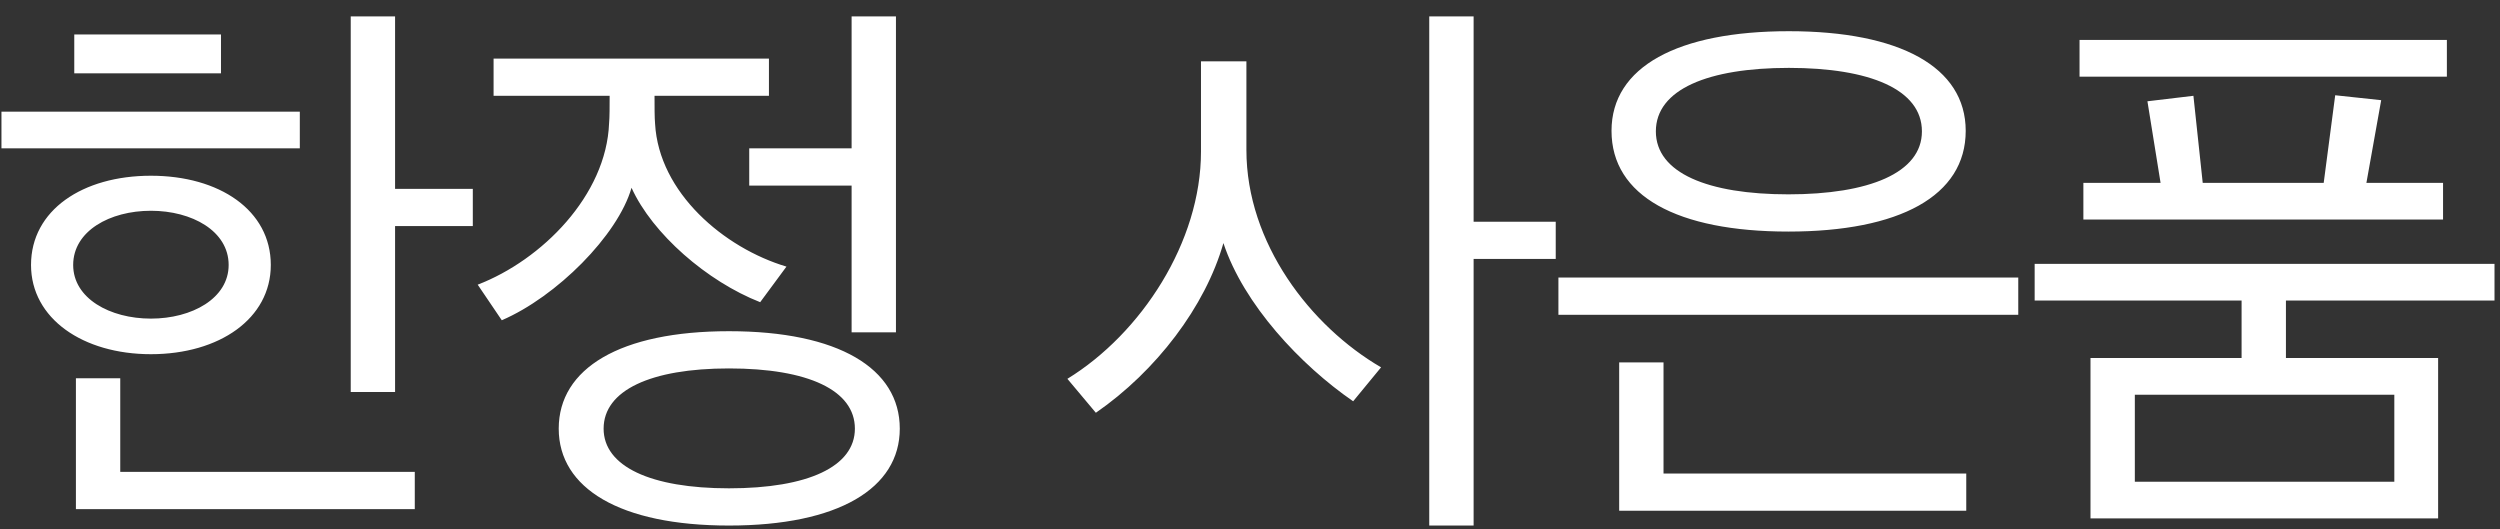 <svg width="137" height="29" viewBox="0 0 137 29" fill="none" xmlns="http://www.w3.org/2000/svg">
<rect x="0" y="0" width="137" height="29" fill="#333333" stroke="none"/>
<path d="M12.53 14.52C12.53 12.66 10.52 11.55 8.27 11.55C6.02 11.55 4.01 12.66 4.01 14.52C4.01 16.35 6.02 17.46 8.27 17.46C10.52 17.46 12.53 16.35 12.53 14.52ZM14.84 14.52C14.84 17.46 12.02 19.41 8.27 19.41C4.55 19.41 1.7 17.46 1.7 14.52C1.7 11.52 4.52 9.63 8.27 9.63C12.02 9.63 14.84 11.52 14.84 14.52ZM16.43 8.13H0.08V6.12H16.43V8.13ZM12.11 4.02H4.07V1.89H12.11V4.02ZM22.73 27.9H4.16V20.73H6.59V25.86H22.73V27.9ZM25.91 12.39H21.65V21.48H19.22V0.9H21.65V10.35H25.91V12.39ZM46.668 10.17H41.058V8.13H46.668V0.9H49.098V18.21H46.668V10.17ZM39.948 20.19C35.658 20.19 33.078 21.39 33.078 23.49C33.078 25.56 35.658 26.76 39.948 26.76C44.298 26.76 46.848 25.56 46.848 23.49C46.848 21.39 44.298 20.19 39.948 20.19ZM27.048 5.25V3.21H42.138V5.25H35.868C35.868 5.82 35.868 6.45 35.898 6.78C36.108 10.56 39.678 13.59 43.098 14.61L41.658 16.56C38.748 15.42 35.748 12.81 34.608 10.29C33.858 12.9 30.498 16.26 27.498 17.55L26.178 15.6C29.688 14.25 33.228 10.71 33.378 6.75C33.408 6.45 33.408 5.79 33.408 5.25H27.048ZM49.308 23.49C49.308 26.76 45.948 28.8 39.948 28.8C33.978 28.8 30.618 26.76 30.618 23.49C30.618 20.19 33.978 18.15 39.948 18.15C45.948 18.15 49.308 20.19 49.308 23.49ZM75.683 20.13L74.153 21.99C71.273 20.01 68.153 16.68 67.043 13.32C66.053 16.8 63.353 20.34 60.053 22.62L58.493 20.76C62.544 18.27 65.814 13.26 65.814 8.31V3.36H68.303V8.22C68.303 13.32 71.814 17.88 75.683 20.13ZM85.254 14.19H80.754V28.8H78.323V0.9H80.754V12.15H85.254V14.19ZM98.031 3.72C93.621 3.72 90.741 4.89 90.741 7.2C90.741 9.48 93.591 10.65 98.001 10.65C102.411 10.65 105.321 9.48 105.321 7.2C105.321 4.89 102.441 3.72 98.031 3.72ZM107.721 7.17C107.721 10.74 104.091 12.69 98.001 12.69C91.911 12.69 88.311 10.74 88.311 7.17C88.311 3.66 91.941 1.71 98.031 1.71C104.091 1.71 107.721 3.66 107.721 7.17ZM107.751 27.99H88.731V19.86H91.161V25.95H107.751V27.99ZM110.601 17.25H85.401V15.21H110.601V17.25ZM134.089 4.2H113.959V2.19H134.089V4.2ZM133.879 12.03H114.169V10.02H118.399L117.679 5.55L120.199 5.25L120.709 10.02H127.339L127.969 5.22L130.489 5.49L129.679 10.02H133.879V12.03ZM131.209 26.4V21.63H116.989V26.4H131.209ZM133.609 28.41H114.559V19.62H122.839V16.47H111.499V14.46H136.699V16.47H125.269V19.62H133.609V28.41Z" fill="white"/>
</svg>
